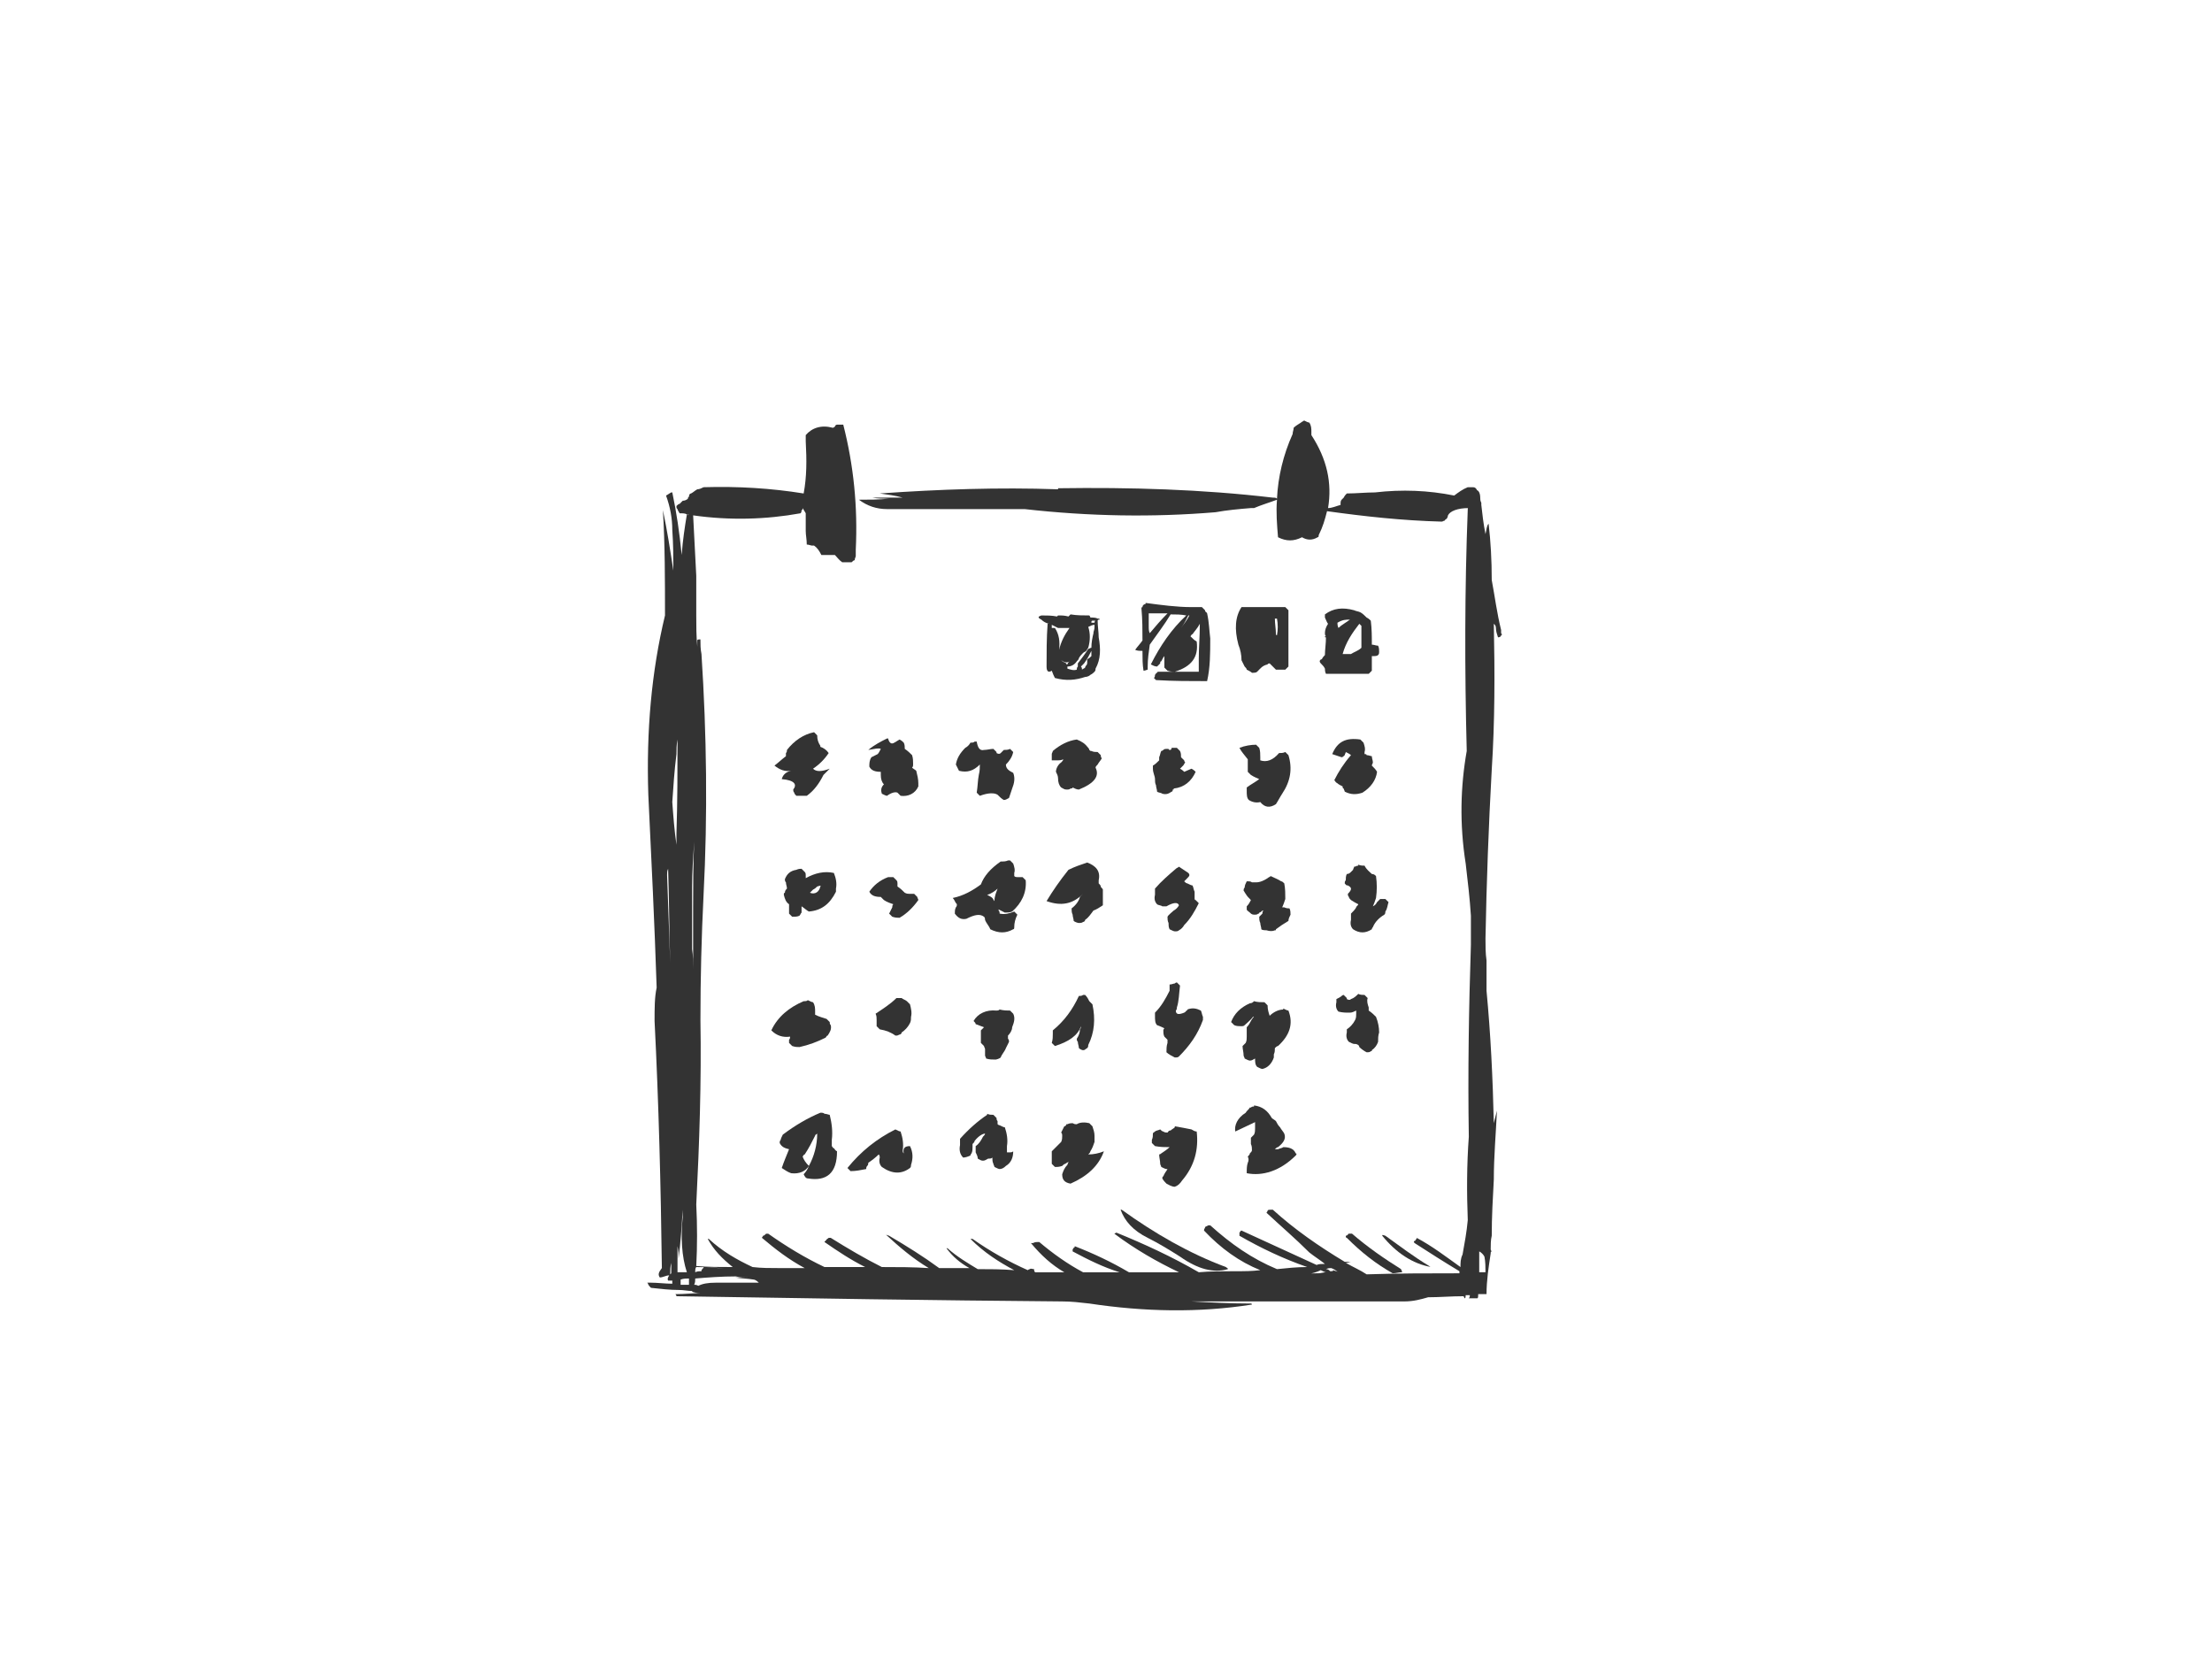 <?xml version="1.0" encoding="utf-8"?>
<!-- Generator: Adobe Illustrator 17.0.0, SVG Export Plug-In . SVG Version: 6.00 Build 0)  -->
<!DOCTYPE svg PUBLIC "-//W3C//DTD SVG 1.1//EN" "http://www.w3.org/Graphics/SVG/1.1/DTD/svg11.dtd">
<svg version="1.1" id="Layer_1" xmlns="http://www.w3.org/2000/svg" xmlns:xlink="http://www.w3.org/1999/xlink" x="0px" y="0px"
	 width="800px" height="600px" viewBox="0 0 800 600" enable-background="new 0 0 800 600" xml:space="preserve">
<g>
	<g>
		<path fill="#333333" d="M302.716,153.585L302.716,153.585c-0.376,0-0.753,0.376-0.753,0.753c-0.377,0-0.377,0.377-0.755,0.377
			c-4.148-1.13-7.541,0-9.804,2.64c0,0.753,0,1.885,0,2.261c0.377,6.788,0.377,12.821-0.753,18.853
			c-11.689-1.885-23.755-2.638-36.197-2.261c-0.755,0.376-1.508,0.753-2.263,0.753c-0.753,0.377-1.508,1.132-2.263,1.508
			c-0.376,0-0.753,0.377-0.753,1.132c-0.377,0.377-0.377,0.377-0.377,0.753c-0.377,0.377-1.13,0.755-1.885,0.755
			c-0.377,0.377-0.755,0.755-1.13,1.13c-0.377,0-0.755,0.377-1.132,0.755c0,0.755,0,0.755,0.377,1.13
			c0,0.377,0.377,0.755,0.755,1.51c1.13,0,1.885,0,2.638,0.376c-0.753,4.525-1.508,9.426-1.885,14.706
			c-0.753-7.918-1.885-15.459-3.393-22.623h-0.377c-0.753,0.376-1.13,0.753-1.885,1.13c1.508,4.148,2.263,8.296,2.263,12.442
			c0.377,5.28,0.377,9.804,0.377,14.706c-1.132-7.541-2.263-14.706-3.771-21.87c0.753,12.444,0.753,25.263,0.753,38.082
			c-4.901,20.36-6.786,41.853-6.031,64.853c1.13,23.376,2.261,46.754,3.016,69.754c-0.755,3.393-0.755,7.541-0.755,12.064
			c1.51,29.787,2.263,59.575,2.64,89.362c-1.13,1.508-1.508,2.263-0.755,3.393c1.132,0,2.263-0.755,3.395-0.755
			c-0.377,0.755-0.755,1.132-0.377,1.885c0.377,0,0.753,0,1.508,0c0,0.377,0,0.755,0,1.132c-2.64,0-5.278-0.377-7.918-0.377
			c0,0,0,0-0.377,0c0,0-0.376,0-0.753,0l0,0c0.377,0.377,0.377,0.755,0.377,0.755c0.376,0.376,0.753,1.13,1.13,1.13
			c3.393,0.377,6.786,0.755,9.804,0.755c1.885,0,3.393,0.376,4.901,0.376c0,0.377,0.377,0.377,0.377,0.377
			c1.13,0.377,1.885,0.377,3.016,0.377c-3.016,0-6.031,0.377-9.426,0.377c0.377,0.377,0.377,0.753,0.377,0.753
			c46.754,0.755,93.132,1.51,139.509,1.885c3.393,0,6.411,0.377,9.804,0.755c19.983,3.016,39.59,3.393,58.82,0.377
			c0,0,0-0.377-0.377-0.377c-7.164,0-14.705-0.377-21.493-0.755c25.641,0,51.279,0,76.92,0c3.393,0,6.031-0.753,8.671-1.508
			c4.148,0,8.296-0.377,12.819-0.377l0.377,0.755c0.377,0,0.377-0.755,0.377-1.13c0.753,0,1.13,0,1.508,0
			c0,0.376,0,0.753-0.377,1.13c0.755,0,2.263,0,3.018,0c0.376,0,0.376-0.755,0.376-1.13c0,0,0,0,0-0.377c0.755,0,1.132,0,1.885,0
			c0.377,0,0.755,0,1.132,0c0-4.903,0.753-9.804,1.508-14.705c0-0.377,0-0.755,0.377-0.755c-0.377-0.377-0.377-0.755-0.377-0.755
			c0-1.508,0-3.393,0.377-4.901c0-6.786,0.377-13.574,0.753-20.36c0-8.296,0.755-16.59,1.132-24.886
			c-0.377,1.508-0.755,3.016-1.132,4.525c-0.376-16.214-1.13-32.049-2.638-47.886c0,0,0,0,0-0.377v-0.377v-4.901
			c0-1.885,0-3.393,0-5.278c-0.377-2.64-0.377-5.278-0.377-7.918c0.377-20.36,1.13-40.721,2.263-61.083
			c1.13-17.343,1.13-35.065,0.753-52.787c0.377,0.377,0.377,0.377,0.377,0.377c0.377,0.377,0.377,1.132,0.377,1.132
			c0,1.13,0.377,2.261,0.755,3.393c0.753,0,1.13-0.377,1.13-0.755c0.377,0,0.377-0.377,0-0.753c0,0,0-0.755,0-1.132
			c-1.508-6.033-2.263-12.064-3.393-18.098c0-7.164-0.377-13.952-1.132-20.36c-0.753,0.753-0.753,2.261-1.13,3.77
			c-0.755-3.77-1.13-7.165-1.508-10.559c0-0.377,0-0.377,0-0.377v-0.376c-0.377-0.755-0.377-1.132-0.377-1.885
			c0,0.376,0,0.376,0,0.376c0-0.376,0-1.508-0.377-2.261c0,0-0.377-0.755-0.753-0.755c-0.377-0.755-0.755-1.13-1.51-1.13h-0.753
			c-0.377,0-0.755,0-1.132,0c-1.885,0.753-3.393,1.885-4.901,3.016c-9.426-1.885-18.853-2.263-28.656-1.13l0,0
			c-3.393,0-6.786,0.376-10.179,0.376c-0.377,0.377-0.755,0.755-1.132,1.51c0,0-0.377,0.376-0.753,0.753
			c-0.377,0.377-0.377,1.132-0.377,1.132v0.753c-1.508,0.377-3.017,1.132-4.525,1.132c1.508-9.051-0.377-17.722-6.033-26.394
			c0,0,0-0.755,0-1.132c0-1.13,0-2.263-0.753-3.393c-0.377,0-1.132-0.377-1.885-0.755c-0.377,0.377-0.755,0.377-1.132,0.755
			c-1.13,0.755-1.885,1.13-2.638,1.885c0,0.755-0.377,1.508-0.377,2.263c-3.393,7.541-5.278,15.459-5.656,23.376
			c-0.377-0.376-0.755-0.376-1.508-0.376c-25.641-3.018-51.657-3.771-77.673-3.395v0.377c-21.493-0.753-42.983,0-64.476,1.508
			c2.64,0.377,5.656,0.755,8.296,1.51c-3.393,0-7.164,0-10.934,0c1.885,0.376,3.77,0.376,6.031,0.376
			c-3.771,0.377-7.164,0.377-10.934,0.377c3.018,2.263,6.411,3.393,10.181,3.393c16.59,0,33.18,0,49.77,0
			c23.378,2.64,46.378,3.018,69.001,1.132c4.148-0.755,8.294-1.132,12.819-1.508c0.377,0,0.755,0,1.13,0l0,0
			c2.64-1.132,5.28-1.885,8.296-3.018c-0.377,4.525,0,9.049,0.377,13.574c3.016,1.508,5.656,1.508,8.671,0
			c1.885,1.13,3.771,1.13,5.656,0c0.377,0,0.377-0.377,0.377-0.755c1.508-3.016,2.263-5.656,3.016-8.671
			c13.574,1.885,27.148,3.393,41.476,3.771c0.377,0,0.755-0.377,1.132-0.377c0-0.377,0.377-0.377,0.753-0.753
			c0,0,0.377-0.755,0.377-1.132c0.755-1.508,3.393-2.638,7.541-2.638c-0.377,0-0.377,0-0.377,0.376
			c-1.13,29.034-1.13,58.067-0.376,87.477c-2.263,12.819-2.64,26.394-0.377,40.721c0.753,6.411,1.508,12.821,1.885,18.853
			c0,3.771,0,7.165,0,10.559c-0.755,23-1.132,46.376-0.755,69.377c-0.753,10.181-0.753,20.36-0.377,30.164
			c-0.376,4.148-1.13,8.296-1.885,12.442c-0.753,1.51-0.753,3.018-0.753,4.525c-5.278-3.77-10.181-7.541-15.837-10.557v0.376
			c-0.377,0-0.377,0.755-0.753,0.755c-0.377,0-0.377,0.377,0,0.755c5.278,3.393,10.557,6.786,16.212,10.179c0,0.377,0,0.377,0,0.755
			c-11.312,0-22.246,0-33.557,0.377c-2.263-1.51-4.903-2.64-7.541-4.148c0.753,0,1.508-0.377,1.885-0.377c-0.755,0-1.885,0-2.263,0
			c-9.426-5.656-18.098-11.689-26.016-18.853c0,0-0.377,0-0.755,0c-0.377,0-1.13,0-1.13,0.377c0,0.377-0.377,0.377-0.377,0.753
			c5.278,4.903,10.557,9.426,15.459,14.329c1.885,1.508,3.771,2.638,5.656,4.148c-1.132,0-2.263,0-3.017,0.376
			c-9.049-4.146-18.098-8.294-27.147-12.442l0,0c-0.377,0-0.377,0.377-0.755,0.755c0,0,0,0.376,0,1.13
			c7.918,4.525,15.837,8.296,24.508,11.311c-3.771,0-7.164,0.377-10.934,0.755c-9.049-3.771-16.59-9.051-24.131-15.837
			c0,0-0.377,0-0.755,0c-0.377,0.377-1.13,0.377-1.13,0.755c0,0.376-0.377,0.376-0.377,1.13c6.033,6.411,12.819,11.312,20.36,14.327
			c-3.016,0.377-5.656,0.377-8.671,0.377c-4.525,0-9.426,0-13.574,0.377c-9.804-5.656-19.607-10.181-29.787-14.327
			c-0.755,0.376-0.755,0.376-0.755,0.376c7.541,5.656,15.459,10.181,23.378,13.952c-6.033,0-12.066,0-18.099,0
			c-6.409-3.77-12.819-6.786-19.606-9.426v0.377c-0.377,0-0.377,0.377-0.755,0.753v0.755c5.656,3.016,10.934,5.656,16.967,7.541
			c-4.523,0-9.049,0-13.197,0c-5.656-3.016-10.934-6.786-15.835-10.934c-0.377,0-0.377,0-0.755,0c-0.377,0-0.755,0-1.508,0.377
			c0,0-0.377,0-0.755,0c3.771,4.523,7.541,7.917,12.066,10.557c-3.393,0-7.164,0-10.559,0c-0.376-0.377-0.376-0.755-0.376-1.13
			c-0.755,0-1.132-0.377-1.51,0c0,0-0.376,0-0.753,0.376c-6.788-3.016-13.574-6.786-19.985-11.311h-0.753
			c4.901,4.903,10.179,8.296,15.835,11.311c-4.524-0.376-9.049-0.376-13.197-0.376c-3.771-2.263-7.541-4.525-10.934-7.541h-0.377
			c2.263,3.016,4.903,5.278,8.296,7.164c-3.771,0-7.164,0-10.934,0c-5.656-4.148-11.689-7.918-18.1-11.689l-1.13-0.377
			c4.901,4.525,9.804,8.673,15.459,12.066c-5.656-0.377-11.312-0.377-16.967-0.377c-6.033-3.016-12.444-6.786-18.475-10.557
			c-0.377,0-0.377,0-0.755,0c-0.377,0.376-0.755,0.376-1.13,1.13c0,0-0.377,0-0.377,0.377c4.901,3.393,9.426,6.409,14.705,9.049
			c-5.278,0-9.804,0-14.705,0c-7.164-3.393-13.952-7.541-20.36-12.066c0,0-0.377,0-0.755,0c-0.377,0.377-0.755,0.755-1.13,0.755
			c0,0.377-0.377,0.377-0.377,0.755c4.901,4.146,9.804,7.917,15.459,10.934c-3.018,0-6.033,0-9.051,0c-3.393,0-6.786,0-9.802-0.377
			c-5.656-2.64-10.936-5.656-15.837-10.181h-0.377c2.263,4.148,5.278,7.165,9.049,10.181c-4.524,0-9.049,0-13.197-0.377
			c0.377-7.164,0.377-14.705,0-22.246c1.132-22.246,1.885-44.491,1.51-66.739c0-15.082,0.376-30.164,1.13-45.246
			c1.508-29.032,1.13-58.065-0.755-87.097c-0.376-1.885-0.376-3.395-0.376-5.28c-0.755,0-1.132,0-1.132,0.377
			c0,0.755,0,1.508,0,2.263c-0.377-3.771-0.377-7.541-0.377-11.312c0-2.263,0-4.525,0-6.786c0-2.64,0-4.903,0-7.541l0,0
			c-0.376-7.165-0.753-14.706-1.13-21.87c13.197,1.885,26.394,1.508,38.835-0.753c0.377-0.377,0.377-0.755,0.377-1.132
			c0.377,0,0.377-0.377,0.377-0.753c0.377,0.753,0.755,1.13,1.13,1.885c0,0.376,0,1.13,0,1.885c0,0.376,0,0.376,0,0.376
			c0,0.755,0,1.51,0,2.263c0,0.377,0,0.377,0,0.377c0,0.755,0,0.755,0,1.508c0,1.508,0.377,3.018,0.377,4.903
			c0.755,0,1.508,0.376,1.885,0.376c0.377,0,0.755,0,0.755,0c1.13,0.755,1.885,1.885,2.638,3.395c1.51,0,3.017,0,4.148,0
			c0.377,0,0.755,0,0.755,0c0.753,0.753,1.508,1.885,2.638,2.638c1.132,0,2.263,0,3.395,0c0.376-0.377,0.753-0.753,1.13-0.753
			c0-0.755,0.377-1.132,0.377-1.51c0-0.376,0-1.508,0-2.261c0.753-15.459-0.755-30.541-4.525-45.246
			C304.226,153.585,303.471,153.585,302.716,153.585z M249.176,186.01c-0.377,0-0.377,0.377-0.377,0.755c0-0.377,0-0.755,0-0.755
			H249.176z M243.143,290.076c0.377-5.656,0.755-11.312,1.508-17.345c0-1.508,0-3.393,0.377-5.278c0,11.311,0,22.623-0.377,33.935
			c0,1.508,0,2.64,0,4.148C243.898,300.257,243.52,295.354,243.143,290.076z M242.388,348.141
			c-0.376-10.557-0.753-21.113-1.13-31.672c0-0.753,0-1.508,0.377-2.263C242.012,325.143,242.012,336.454,242.388,348.141z
			 M250.684,350.404c0-2.263,0-4.901-0.377-7.164c0-7.541,0-15.082,0-22.623c0-5.278,0.377-10.557,0.755-16.212
			c-0.377,7.917-0.377,15.835-0.377,23.753C250.684,335.699,250.684,343.24,250.684,350.404z M246.913,438.633
			c0,0.755,0,0.755,0,1.51c-0.755,7.164-0.377,14.327,1.508,19.983c-1.13,0-2.263,0-3.393,0c0-3.016,0-6.411,0-9.426
			c0.377,1.508,0.377,3.016,0.377,4.525c0.753-5.656,1.13-11.689,1.508-17.722C246.913,437.88,246.913,438.258,246.913,438.633z
			 M270.667,462.011c0.377,0,0.377,0,0.755,0c-1.885,0-3.771,0-5.656,0c2.263,0.377,4.525,0.377,6.786,0.755
			c0.377,0,1.132,0.376,1.885,1.13c-5.656,0-10.934,0-16.212,0c0.377,0,0.377,0,0.755,0c-3.018,0-4.903,0.377-6.411,1.13
			c-0.755-0.376-1.13-0.376-1.508-0.376c0.377-0.755,0.377-1.51,0.377-2.263c4.523-0.377,9.426-0.755,14.705-0.755
			C267.651,462.011,269.159,462.011,270.667,462.011z M249.176,462.389c0,0.753,0,1.508,0,2.263c-0.755,0-1.885,0-3.017,0
			c0-0.755,0-1.132,0-1.885l0,0C247.291,462.389,248.044,462.389,249.176,462.389z M254.454,458.618
			c-0.377,0-0.377,0.377-0.755,0.753c0,0,0,0,0,0.377c-0.753,0-1.508,0-2.261,0.377c0-0.755,0-1.508,0.376-1.885
			c4.525,0,9.051,0.377,13.952,0.755c-3.771-0.377-7.541-0.377-11.312-0.755V458.618z M242.388,460.881c0-1.51,0-2.64,0.377-4.148
			c0,1.508,0,2.263,0,3.771C242.765,460.504,242.765,460.504,242.388,460.881z M479.554,460.126c-0.755,0-1.885,0.377-2.64,0.377
			c-0.377,0-0.377,0-0.755,0c-1.13,0-2.261,0-3.393,0.377c1.885-0.377,3.393-0.755,4.903-1.51
			C478.422,459.749,479.177,460.126,479.554,460.126z M479.554,458.996c0.753-0.377,1.508-0.377,1.885-0.377
			c1.13,0.377,1.508,0.753,2.638,1.508c-0.377-0.377-1.13-0.377-1.885-0.755c0,0.377-0.377,0.377-1.13,0.377
			C480.685,459.371,480.307,458.996,479.554,458.996z M534.98,443.159c0-1.13,0-1.885,0-3.016c0,3.771,0,7.917,0,12.442
			c0.755,0.377,1.508,1.13,1.885,1.885c0.377,1.885,0.377,3.77,0.377,5.656c-0.755,0-1.508,0-2.263,0
			C534.98,454.47,534.98,448.815,534.98,443.159z"/>
		<path fill="#333333" d="M464.848,219.569c-5.278,0-10.557,0-15.835,0c-2.263,3.393-2.64,7.917-1.132,13.572
			c0.755,1.885,1.132,3.771,1.132,5.656c0.377,0.755,0.753,1.51,1.13,2.263c0.377,0.377,0.755,0.755,0.755,1.132
			c0.753,0.376,1.508,0.753,1.885,1.13c0.753,0,1.508,0,1.885-0.377c1.13-1.13,1.885-2.263,3.771-2.638
			c0-0.377,0.753-0.377,0.753-0.377c0.377,0.377,0.755,0.753,1.132,1.13s0.753,0.755,1.13,1.132c1.132,0,2.263,0,3.393,0
			c0.377-0.377,0.755-0.755,1.132-1.132c0-5.278,0-10.557,0-15.835c0-1.51,0-3.018,0-4.525
			C465.603,220.322,465.225,219.944,464.848,219.569z M461.077,223.715h0.755c0.377,1.885,0.377,4.148,0,6.033
			c0,0-0.377,0-0.377-0.377C461.455,227.485,461.077,225.6,461.077,223.715z"/>
		<path fill="#333333" d="M496.144,242.567c0-1.13,0-2.261,0-3.393c0-0.377,0-1.13,0-1.885h0.377c0.753,0,1.508,0,1.885-0.377
			c0.376-0.376,0.376-0.753,0.376-1.13c0-0.755,0-1.508-0.376-2.263c-0.755,0-1.51-0.377-2.263-0.377c0-3.016,0-5.656-0.377-8.671
			c-0.377-0.377-0.755-0.755-1.508-1.13c-0.755-0.755-1.508-1.51-2.263-1.885c-0.755-0.377-1.508-0.377-2.263-0.755
			c-4.148-1.13-7.541-0.755-10.557,1.508c0,0.377,0,1.132,0,1.132c0.377,0.753,0.753,1.885,1.13,2.261
			c-0.753,1.132-1.13,2.263-1.13,3.395c0,0.376,0,0.753,0.377,1.13c-0.377,0-0.377,0-0.377,0c0,0.377,0,0.377,0.377,0.377
			c0,2.263-0.377,4.523-0.377,6.409c-0.377,0.377-0.755,0.755-1.132,1.51c-0.376,0-0.753,0.376-0.753,0.753s0.377,0.755,0.753,1.132
			c0.377,0.376,0.755,0.753,1.132,1.508c0,0.377,0,1.13,0.377,1.885c0.753,0,1.13,0,1.508,0l0,0c4.901,0,9.426,0,13.95,0
			C495.389,243.322,495.767,242.945,496.144,242.567z M492.374,226.355c0,0.755,0,0.755,0,1.13c0,2.263,0,4.525,0,6.788
			c-1.132,1.13-2.64,1.508-3.771,2.263c-0.755,0-1.885,0-3.017,0c1.132-4.148,3.395-7.541,6.033-10.936
			C491.619,225.6,491.996,225.977,492.374,226.355z M484.078,227.11c-0.377-0.755-0.377-1.51-0.377-1.885
			c1.885-1.132,3.017-1.132,4.525-1.132C486.718,225.224,485.21,225.977,484.078,227.11z"/>
		<path fill="#333333" d="M430.913,219.569c-5.278,0-10.934-0.755-16.59-1.51v0.377c-0.377,0-1.13,0.377-1.13,1.132
			c0,0-0.377,0-0.377,0.376c0.377,4.148,0.377,7.918,0.377,11.689c-0.755,1.132-1.885,2.263-2.64,3.393
			c0.755,0.377,1.885,0.377,2.64,0.377c0,0.377,0,0.377,0,0.377c0,2.263,0,4.525,0.377,6.786c0.753,0,1.13-0.376,1.508-0.376
			c0-0.377,0-0.755,0-1.132c0-2.638,0.377-5.278,0.753-7.918c2.64-3.771,5.28-7.164,7.541-10.934c1.885,0,3.77,0,5.656,0.377
			c-5.278,4.901-9.426,10.934-12.819,17.722c0.755,0.376,1.508,0.753,2.263,0.753c0.377-0.377,0.755-0.753,1.13-1.13
			c0-0.377,0-0.755,0.377-0.755c0.377-0.753,0.755-1.508,1.132-1.885c0,0,0,0.377,0,0.755c0,1.13,0,2.263,0,3.393
			c0.376,0.377,0.753,0.755,1.13,1.13c1.13,0.377,1.885,0.377,2.64,0.377c6.031-1.885,8.671-5.278,7.917-10.934
			c-0.753-0.377-1.508-1.13-2.261-1.885c0.376-0.377,0.376-0.755,0.753-0.755c0.755-1.13,1.885-2.261,2.64-3.771v0.377
			c0,4.148-0.377,8.296-0.377,12.444c0,1.508,0,3.016,0,4.523c-2.64,0-5.656,0-8.671,0c-1.885,0-3.771,0-5.656,0
			c-0.377,0-0.755,0-0.755,0.377c-0.377,0-0.377,0.377-0.755,0.755c0,0.376,0,0.753-0.376,1.13c0.376,0.377,0.753,0.755,0.753,0.755
			c6.411,0.376,12.066,0.376,18.475,0.376c1.132-4.901,1.132-10.179,1.132-15.458c-0.377-3.018-0.377-5.656-1.132-9.051
			c0-0.376-0.753-0.376-0.753-1.13c-0.377-0.377-0.755-0.755-1.132-1.13C433.553,219.569,432.046,219.569,430.913,219.569z
			 M429.783,222.584h0.377c-0.755,1.508-1.885,3.016-3.017,4.525C428.275,225.6,429.028,224.092,429.783,222.584z M422.619,235.026
			c-0.377,0.377-0.377,0.755-0.377,0.755c-0.377,0.377-0.755,0.755-0.755,1.13C421.864,236.536,422.242,235.781,422.619,235.026z
			 M415.456,226.355c0-1.13,0-3.016,0-4.525c2.261,0,4.523,0,6.786,0c-2.263,2.263-4.525,4.903-6.411,7.165
			C415.456,228.24,415.456,227.485,415.456,226.355z"/>
		<path fill="#333333" d="M397.734,224.092c0-0.377-0.377-0.377-0.755-0.377c-0.753-0.376-1.508-0.376-2.638-0.376
			c0,0,0-0.377-0.377-0.755c-2.263,0-4.525,0-6.786-0.377c-0.377,0.377-0.377,0.377-0.755,0.755
			c-1.508-0.377-2.263-0.377-3.77-0.377c0,0,0,0-0.377,0.377c-1.885-0.377-3.771-0.377-5.656-0.377c-1.13,0.377-1.508,0.755,0,1.508
			c0.755,0.755,1.508,1.132,2.64,1.508c-0.377,0-0.377,0-0.377,0c-0.377,5.28-0.377,10.559-0.377,15.459
			c0,1.885,0.755,2.263,1.885,1.508c0.377,1.132,0.755,1.885,1.132,2.64c4.146,1.13,7.541,0.755,10.934-0.377
			c0,0,1.13,0,1.885-0.753c0.753-0.377,1.13-0.755,1.508-1.132c0.377-0.377,0.377-0.753,0.377-1.13
			c1.885-3.393,1.885-7.164,1.13-11.312c0-1.885-0.377-4.148-0.377-6.033C396.979,224.092,397.356,224.092,397.734,224.092z
			 M396.226,224.469c-0.377,0-0.377,0.755-0.377,0.755h-0.377c-0.377,0-0.377,0-0.753,0c0-0.377,0-0.755,0.376-0.755
			C395.471,224.469,395.848,224.469,396.226,224.469z M395.848,225.977c0,1.132,0,1.508-0.377,2.64c0,0,0,0,0,0.377
			c-0.377,1.508-0.753,3.393-0.753,5.278c-0.377,0-0.755,0.377-1.132,0.377c-1.13,1.885-2.638,3.771-3.771,5.278
			c0,0.377,0,0.753,0,1.13c-0.377,0.377-0.377,0.755-0.377,1.132c-1.13,0.376-2.261,0-3.393-0.377c0,0,0-0.377,0-0.755
			c1.508,0,2.64-0.753,3.393-1.885c0.377-0.377,0.755-0.753,0.755-1.13c0.377-0.755,1.13-1.508,1.508-1.885
			c0.377-0.377,0.755-0.377,1.132-0.755c0.376-0.377,0.376-0.753,0.753-1.13c0.755-2.64,0.755-5.278,0-7.541
			C394.341,226.355,395.094,225.977,395.848,225.977z M384.159,227.11c0.755,0,1.885,0,2.64,0c-1.885,2.638-3.017,4.901-3.771,7.917
			c0.377-3.016,0-5.656-1.508-7.917c-0.377,0-0.755,0-1.132,0c0-0.377,0-0.755,0-1.132c0.755,0.377,1.508,0.755,2.263,1.132
			C383.029,227.11,383.782,227.11,384.159,227.11z M383.782,238.797c0.755,0.377,1.132,0.755,1.885,0.755
			c0.377,0,0.755,0,1.132-0.377c-0.377,0.377-0.755,0.755-0.755,1.132c-0.377,0-0.377,0-0.377-0.377
			C384.914,239.551,384.159,239.174,383.782,238.797z M394.718,235.404c0,0.755,0,1.508,0,1.885
			c-0.377,0.377-0.755,0.755-1.51,1.132c0,0.376,0,0.753,0,1.13s0,0.755-0.376,1.13c-0.377,0.377-0.377,0.755-0.377,0.755
			c-0.377,0.377-0.755,0.377-1.132,0.755c0-0.377,0-0.755-0.376-1.132c0.376-0.377,0.753-0.753,1.13-1.13
			C393.208,238.421,393.963,236.911,394.718,235.404z"/>
		<path fill="#333333" d="M425.635,270.47c0,0-0.377,0-0.753,0c-0.377,0-0.755,0-1.132,0c0,0.376-0.377,0.753-0.377,0.753
			c-0.376,0-0.753,0-0.753-0.377c0,0-0.377,0-0.755,0c-0.377,0-0.753,0-1.13,0.377c0,0-0.377,0.377-0.755,0.377
			c-0.377,0.755-0.377,1.508-0.753,2.263c0,0.377,0,0.753,0,1.13c-0.755,0.755-1.51,1.508-2.263,1.885c0,0.377,0,0.755,0,1.132
			c0,1.508,0.753,2.638,0.753,3.771c0,0.753,0,1.508,0.377,2.261c0,0.755,0.377,1.51,0.377,2.263
			c0.377,0.377,1.508,0.377,1.885,0.755c1.508,0.377,2.263,0,3.393-0.755c0.377,0,0.377-0.377,0.377-0.753
			c0.377,0,0.377,0,0.377-0.377c3.771-0.377,6.409-2.64,7.918-6.033c-0.377-0.377-0.755-0.755-1.51-1.13
			c-0.753,0.376-1.885,0.753-2.638,1.13c-0.377-0.377-0.755-0.755-1.508-1.13c0.376-0.377,0.753-0.755,1.13-1.132
			c0.377-0.377,0.377-0.753,0.755-1.13c-0.377-0.377-0.377-0.755-0.377-0.755c-0.377-0.377-0.755-0.753-1.132-1.13
			c0-0.755,0-1.508-0.376-2.263C426.39,271.223,426.012,270.846,425.635,270.47z"/>
		<path fill="#333333" d="M393.963,271.223c0-0.377-0.377-0.753-0.377-0.753c-1.13-1.51-2.263-2.263-4.148-3.018
			c-3.016,0.377-6.031,1.885-8.671,4.148c0,0.377-0.377,0.755-0.377,1.13c0,0.755,0,1.51,0,2.263c0.755,0,0.755,0,1.508,0
			c1.132,0,1.885,0,2.64-0.377c0,0.377-0.377,0.755-0.755,1.132c-1.13,0.753-1.885,2.263-1.885,3.393
			c0.377,0.755,0.755,1.508,0.755,2.263c0,1.508,0.377,2.638,1.13,3.393c0.755,0.377,1.132,0.755,1.885,0.755
			c0.755,0,1.132,0,1.51-0.377c0.376,0,0.753,0,0.753-0.377c0.755,0.377,1.508,0.755,2.263,0.755
			c5.656-2.263,7.541-4.903,6.033-7.918c0-0.377,0.377-0.755,0.753-1.132c0.377-0.753,1.132-1.508,1.51-2.261
			c-0.377-0.377-0.377-0.755-0.377-1.132c-0.377-0.377-0.755-0.753-1.132-1.13c-0.753,0-1.508,0-2.261-0.377
			C394.341,271.601,394.341,271.601,393.963,271.223z"/>
		<path fill="#333333" d="M363.799,276.502c1.13-1.13,2.263-2.638,2.64-4.523c-0.377-0.377-0.755-0.755-1.132-1.132
			c-0.753,0.377-1.508,0.377-2.263,0.377c-0.376,0.377-0.753,0.755-1.13,1.132c-0.377,0.376-0.755,0.376-1.508,0v-0.377
			c-0.377-0.377-0.755-0.755-1.132-1.132c-1.13,0-2.261,0.377-3.393,0.377c-1.508,0.377-2.263-0.753-2.638-3.016
			c-0.377,0-0.377,0-0.755,0c-0.377,0.377-0.755,0.377-1.508,0.377c-0.377,0.753-1.132,1.508-1.885,1.885
			c-1.885,1.885-3.017,3.771-3.393,6.031c0.376,0.755,0.753,1.51,1.13,2.263c3.016,0.755,5.278,0,7.541-2.263
			c0,1.132,0,2.263-0.377,3.771c-0.377,1.885-0.377,4.148-0.753,6.411c0.376,0.377,0.753,0.755,1.13,1.13
			c3.016-1.13,5.278-1.13,6.411-0.376c0.753,0.753,1.508,1.508,2.261,1.885c0.755,0,1.132-0.377,1.885-0.755
			c0.377-1.13,0.755-2.263,1.132-3.393c0.753-1.885,1.13-3.771,0.377-5.656C364.93,278.764,363.799,278.011,363.799,276.502z"/>
		<path fill="#333333" d="M365.307,311.191c0,0-0.377,0-0.753,0c-0.755,0.377-1.51,0.377-2.64,0.377
			c-3.771,2.638-6.033,5.278-7.164,8.294c-3.017,2.263-6.411,4.148-10.181,4.903c0.755,0.753,0.755,1.508,1.508,2.263
			c0,0.376,0,0.753-0.376,1.13c-0.377,0.755-0.377,1.508-0.377,2.263c1.13,1.508,2.263,2.263,4.148,1.885
			c3.016-1.508,4.901-1.885,6.409-0.755c0.377,0.377,0.377,0.755,0.377,1.132c0.377,1.13,1.508,2.261,1.885,3.393
			c3.016,1.508,5.656,1.508,8.296,0c0.376,0,0.376-0.377,0.376-0.755c0-1.508,0.377-3.016,1.132-4.523
			c-0.377-0.377-0.755-0.755-1.132-1.132c-1.885,0.755-3.393,1.132-5.278,0.755c0-0.377,0-0.755-0.377-1.132c0,0,0,0,0-0.376
			c0.755,0.376,1.51,0.753,2.263,1.13c0.755,0,1.885,0,2.64-0.377c3.393-3.016,5.278-6.786,4.901-11.312
			c-0.377-0.377-0.753-0.753-1.13-1.13c-0.377,0-1.132,0-1.885,0c-0.377,0-0.755,0-1.132-0.377c0-0.377,0-0.755,0-1.13
			c0.377-1.132,0-2.263-0.376-3.395C366.062,311.946,365.684,311.569,365.307,311.191z M362.291,317.224c0,0.377,0,0.377,0,0.377
			l0,0C362.291,317.224,362.291,317.224,362.291,317.224z M358.898,324.765c-0.377-0.377-1.132-0.755-1.885-1.132
			c1.508-0.376,3.016-1.508,3.771-2.261c-0.377,1.13-1.132,2.638-1.132,4.523C359.274,325.518,359.274,325.143,358.898,324.765z"/>
		<path fill="#333333" d="M397.356,319.487c0-0.377,0-0.755,0-1.132c0.755-3.393-1.13-5.278-4.148-6.409
			c-2.261,0.753-4.524,1.508-6.786,2.638c-3.016,3.771-5.656,7.541-7.918,11.312c5.278,1.885,9.426,1.132,13.197-2.638
			c-0.377,0.376-0.753,0.753-1.13,1.13c-0.377,1.508-1.508,3.016-3.017,4.148c0,0.753,0,1.508,0.377,2.263
			c0,0.753,0.377,1.508,0.377,2.261c0.377,0.377,1.508,0.755,1.885,0.755c0.377,0,1.13,0,1.508-0.377
			c0.377,0,0.755-0.377,0.755-0.753c1.13-0.755,1.885-1.885,3.016-3.395c1.132-0.376,2.263-1.13,3.393-1.885
			c0-0.753,0-1.508,0-2.261c0-1.132,0-2.263,0-3.395c0-0.376-0.753-0.753-0.753-1.13
			C398.111,320.24,397.734,319.863,397.356,319.487z"/>
		<path fill="#333333" d="M392.455,359.83c0,0-0.377,0-0.755,0c-0.377,0.377-1.13,0.377-1.508,0.377
			c-2.263,4.901-5.278,9.049-9.426,12.442c0,0.377,0,0.755,0,1.132c0,1.13,0,2.263-0.377,3.393c0.377,0.377,0.755,0.755,1.132,1.13
			c4.901-1.508,8.294-3.77,9.426-7.164c0,0.377,0,0.755-0.377,1.132c0,1.13-0.377,2.261-1.132,3.393c0,0.377,0,0.753,0.377,1.13
			c0,0.755,0.377,1.508,0.377,2.263c0.377,0.377,1.13,0.755,1.508,0.755c0.755,0,0.755-0.377,1.508-0.755
			c0.377-0.377,0.377-0.755,0.377-1.13c2.263-4.525,2.64-9.426,1.508-14.706c-0.376-0.376-0.753-0.753-1.13-1.13
			C393.586,361.338,393.208,360.585,392.455,359.83z"/>
		<path fill="#333333" d="M432.046,324.765c0-0.755,0-1.508,0-2.263c-0.377-0.755-0.377-1.508-0.755-2.263
			c-0.377,0-1.13-0.377-1.885-0.753c-0.377,0-0.753-0.377-1.13-0.755c0.377-0.377,0.753-0.755,1.13-1.13
			c0.377-0.377,0.755-0.755,0.755-1.132c0-0.377-0.377-0.753-0.377-0.753c-1.13-0.755-2.263-1.51-3.393-2.263
			c-0.377,0.377-0.755,0.377-1.132,0.753c-2.638,2.263-5.278,4.525-7.541,7.165c0,0.753,0,1.508,0,2.261
			c-0.376,1.51,0,2.64,0.755,3.395c0.377,0.376,1.508,0.376,1.885,0.753c0.377,0,1.13,0,1.508,0c2.64-1.508,4.148-1.508,4.525-0.377
			c-0.377,0.755-1.132,1.51-1.885,1.885c-0.755,0.755-1.885,1.51-2.263,2.263c0,0.755,0,1.508,0.377,2.263
			c0,0.755,0,1.508,0.377,2.263c0.753,0.377,1.508,0.753,1.885,0.753c0.753,0,1.13,0,1.508-0.376
			c0.753-0.377,1.508-1.132,1.885-1.885c2.263-2.263,3.771-4.903,5.278-7.918c-0.377-0.377-0.755-0.755-1.13-1.132
			C432.046,325.518,432.046,325.143,432.046,324.765z"/>
		<path fill="#333333" d="M425.635,355.307c0,0-0.377,0-0.753,0.376c-0.377,0-1.132,0.377-1.885,0.377c0,0.377,0,0.755,0,1.132
			c0,0.376,0,0.753,0,1.13c-1.51,3.016-3.018,5.656-5.28,7.918c0,0.377,0,0.753,0,1.13c0,1.508,0,2.64,0.755,3.393
			c1.13,0.377,1.885,0.755,2.64,1.132c-0.377,0.377-0.377,0.753-0.377,0.753c0,0.755,0,1.51,0.377,2.263
			c0.376,0.377,0.753,0.755,1.13,1.132c0,0.376,0,0.753,0,1.13c-0.377,1.13-0.377,2.263-0.377,3.393
			c0.755,0.755,2.263,1.508,3.018,1.885c0.753,0,1.13,0,1.508-0.377c3.771-3.771,6.786-7.917,8.671-13.197c0-0.376,0-0.753,0-1.13
			c-0.377-0.755-0.377-1.508-0.753-2.263c-1.51-0.753-3.018-1.13-4.903-0.377c0,0.377,0,0.377-0.377,0.377
			c0,0.377-0.753,0.755-0.753,0.755c-1.885,0.753-3.017,0.753-3.017-0.755c0.377-0.377,0.377-0.753,0.377-1.13
			c0.755-2.263,0.755-4.903,1.132-7.918C426.39,356.06,426.012,355.682,425.635,355.307z"/>
		<path fill="#333333" d="M498.029,279.142c-0.377-0.755-1.132-1.508-1.885-2.263c0-0.377,0.377-0.753,0.377-1.13
			c0-0.755-0.377-1.508-0.377-2.263c-0.377,0-1.132-0.377-1.885-0.377c0-0.377-0.377-0.377-0.755-0.377c0,0,0-0.376,0-0.753
			c0.377-1.132,0-2.263-0.377-3.393c-0.376-0.377-0.753-0.755-1.13-1.132c-5.278-0.753-8.296,0.755-10.181,5.278
			c1.132,0.377,2.263,0.755,3.395,1.132c0.376,0,0.753-0.377,1.13-0.755c0-0.377,0.377-0.753,0.377-1.13
			c0.753,0.377,1.508,0.753,1.885,1.13c-2.64,3.018-4.525,6.033-6.033,9.049c0.377,0.377,0.377,0.755,1.13,1.132
			c0.377,0.377,1.132,0.753,1.885,1.13c0,0.377,0,0.755,0.377,0.755c0,0.377,0.377,0.753,0.377,1.13
			c2.263,1.132,4.148,1.132,6.411,0.377C495.767,284.798,497.652,282.157,498.029,279.142z"/>
		<path fill="#333333" d="M491.241,312.699v0.377c-0.753,0-0.753,0.377-1.508,0.377c0,0.377-0.377,0.753-0.377,1.13
			c-0.376,0.377-0.753,0.755-0.753,0.755c-0.377,0.377-0.755,0.753-1.508,0.753c-0.377,0.755-0.377,1.51-0.377,2.263
			c-0.377,0.377-0.377,0.755-0.377,1.132c0.377,0.376,0.377,0.753,1.13,0.753c1.51,0.755,1.51,1.508,0,3.018
			c0,0.376,0,0.753,0.377,1.13c0,0.377,0.377,0.755,0.755,1.13c1.13,0.755,1.885,1.132,2.638,1.51c0,0.376-0.753,0.753-0.753,1.13
			c-0.377,0.755-1.132,1.508-1.885,2.263c0,0.753,0,1.508,0,2.263c-0.377,1.508,0,2.638,0.753,3.393
			c2.263,1.508,4.525,1.508,6.788,0c0,0,0-0.377,0.377-0.755c0.753-1.885,2.261-3.393,4.146-4.523
			c0.377-0.377,0.377-0.755,0.377-1.132c0.755-1.13,0.755-2.263,1.132-3.393c-0.377-0.377-0.755-0.755-1.132-1.13
			c-0.377,0-1.13,0-1.885,0c-0.377,0.376-0.753,0.753-1.13,1.13c-0.377,0.755-0.755,1.13-1.508,1.508
			c0.376-0.753,0.753-1.885,1.13-3.016c0.377-2.64,0.377-5.278,0-7.918c-0.377-0.377-0.755-0.755-1.508-0.755
			c-0.755-0.753-1.885-1.508-2.64-3.016C492.751,313.076,491.996,313.076,491.241,312.699z"/>
		<path fill="#333333" d="M463.717,287.06c3.016-4.525,3.771-9.049,2.263-13.952c-0.377-0.377-0.755-0.753-1.132-1.13
			c-0.753,0.377-1.508,0.377-2.261,0.377c-2.263,2.638-4.525,3.393-6.788,2.638c0-0.377,0-0.753,0-1.13c0-1.132,0-2.263-0.377-3.393
			c-0.376-0.377-0.753-0.755-1.13-1.132c-1.885,0-4.148,0.377-6.033,1.132c0.755,1.508,1.885,2.638,3.018,4.146
			c0,0.377,0,0.755,0,1.132c0,1.13,0,2.263,0,3.393c0.376,0.377,0.753,0.755,1.13,1.13c1.13,0.755,2.263,1.132,3.016,1.51
			c-1.508,1.13-3.016,1.885-4.524,3.016c0,0.377,0,0.755,0,1.13c0,1.51,0,2.64,0.753,3.395c1.132,0.753,2.64,1.13,4.148,0.753
			c1.508,1.885,3.393,2.263,5.656,0.755C462.21,289.698,462.963,288.191,463.717,287.06z"/>
		<path fill="#333333" d="M459.57,316.847c-0.377,0.377-0.753,0.377-1.13,0.755c-1.132,0.753-2.64,1.508-4.148,1.508
			c-0.377,0-0.755,0-1.508,0c-0.377-0.377-1.132-0.377-1.885-0.377c-0.377,0.755-0.755,1.508-0.755,2.263
			c-0.377,0.377-0.377,0.753-0.377,1.13c0.377,0.377,0.377,0.755,0.755,1.132c0.377,0.753,1.13,1.508,1.885,2.261
			c-0.377,0.755-0.755,1.51-1.508,2.263c0,0.377,0,0.755,0,1.132c0,0.376,0.753,0.753,1.13,1.13
			c0.377,0.377,0.755,0.755,1.508,0.755c0.755,0,1.132,0,1.51-0.377c0.376,0,0.376,0,0.376-0.377c0.377,0,0.755-0.377,0.755-0.377
			c0.377-0.377,0.377-0.377,0.755-0.377c-0.377,0.377-0.377,0.755-0.377,1.132c-0.377,0.377-0.755,0.753-1.132,1.13
			c0,0.755,0,1.508,0.377,2.263c0,0.755,0.377,1.508,0.377,2.263c0.377,0.377,1.508,0.377,1.885,0.377
			c1.13,0.376,2.263,0.376,3.016,0c0.377,0,0.377,0,0.377-0.377c1.508-1.132,2.64-1.885,4.525-3.018
			c0-0.753,0.377-1.508,0.753-2.261c0-0.755,0-1.51-0.376-2.263c-0.377,0-1.132,0-1.885-0.377c-0.377,0-0.377,0-0.755,0
			c0.377-0.755,0.755-1.885,1.13-3.016c0-1.885,0-3.771-0.376-5.656c-0.377-0.377-0.755-0.755-1.132-0.755
			C462.21,317.977,461.077,317.602,459.57,316.847z"/>
		<path fill="#333333" d="M485.963,359.83c0,0-0.377,0-0.753,0.377c-0.377,0.377-1.132,0.755-1.885,1.13c0,0.377,0,0.755,0,1.132
			c-0.377,1.508,0,2.638,0.753,3.393c1.508,0.377,2.64,0.377,4.148,0.377c0.755,0,1.508-0.377,2.263-0.755c0,0.377,0,0.755,0,1.132
			c0,0.753,0,1.508-0.377,2.261c-0.755,1.51-1.885,2.64-3.016,3.395c0,0.376,0,0.753,0,1.13c-0.377,1.508,0,2.64,0.753,3.393
			c0.755,0.377,1.508,0.755,1.885,0.755c0.755,0,0.755,0,1.508,0.377c0,0,0.377,0.376,0.377,0.753
			c0.755,0.755,1.885,1.508,2.64,1.885c0.753,0,1.13,0,1.508-0.377c0.377,0,0.377,0,0.377-0.376c1.13-0.755,1.885-1.885,2.263-3.018
			c0-1.13,0-2.263,0.376-3.393c0-1.885-0.376-3.771-1.13-5.656c-0.755-0.755-1.508-1.508-2.64-2.263c0-0.377,0-0.753,0-1.13
			c-0.376-1.132-0.753-2.263-0.376-3.393c-0.377-0.377-0.755-0.755-1.132-1.132c-0.753,0-1.508,0-2.263-0.377
			c-0.753,0.755-1.508,1.51-2.638,1.885c-0.377,0.377-0.755,0.377-1.508,0v-0.376C486.718,360.585,486.341,360.208,485.963,359.83z"
			/>
		<path fill="#333333" d="M295.553,265.945c-0.377-0.377-0.753-0.755-1.13-1.13c-3.771,0.753-7.164,3.016-9.804,6.409
			c0,0.377,0,0.755-0.377,1.132c0,0.376,0,0.753,0,1.13c-1.508,1.13-2.638,2.263-4.148,3.393c1.885,1.508,3.771,2.263,6.033,1.885
			c-1.885,0.377-3.016,1.508-3.393,3.018c4.525,0.376,5.656,1.885,4.148,3.771c0,0.376,0,0.753,0.377,1.13
			c0,0.377,0.376,0.755,0.753,1.13c1.508,0,2.64,0,3.771,0c2.64-1.885,4.525-4.523,6.033-7.541c0.755-0.753,1.508-1.508,2.263-2.261
			c-3.017,1.13-4.903,1.13-6.033,0c2.263-1.51,4.148-3.395,5.656-5.656c-0.755-1.132-1.885-1.885-3.016-2.263v-0.377
			C295.93,268.585,295.553,267.453,295.553,265.945z"/>
		<path fill="#333333" d="M285.373,327.028c0,0.376,0,0.753,0,1.13c0,0.755,0,1.508,0,2.263c0.376,0.377,0.753,0.753,1.13,1.13
			c1.13,0,1.885,0,2.64-0.377c0.376-0.376,0.376-0.753,0.753-1.13c0-0.755,0-1.508,0-2.263c1.132,0.755,1.885,1.508,2.64,1.885
			c4.524-0.377,7.541-2.638,9.804-7.164c0-0.377,0-0.755,0-1.13c0.376-1.885,0-3.77-0.755-5.656c-3.393-0.755-6.786,0-10.181,1.885
			c0-0.377,0-0.755,0-1.132c0-0.377,0-0.753-0.376-1.13c-0.377-0.377-0.755-0.755-1.132-1.132c-0.377,0-1.13,0-1.885,0.377
			c-2.263,0.377-3.393,1.508-4.148,3.393c0,0.377,0,0.755,0.377,1.132c0,0.753,0.377,1.508,0.377,2.263
			c-0.377,0.376-0.755,0.753-0.755,1.508c-0.376,0-0.376,0.377-0.376,0.753C283.864,325.143,284.241,326.273,285.373,327.028z
			 M295.553,320.617c1.132-0.377,1.508-0.377,1.132,0c-0.377,1.885-1.885,3.016-3.771,2.263c0.376-0.377,0.753-0.755,1.13-1.132
			C294.8,321.372,295.175,320.995,295.553,320.617z"/>
		<path fill="#333333" d="M326.849,268.585c-0.377-0.377-0.755-0.755-1.51-1.132c-0.753,0.377-1.13,0.755-1.885,1.132
			c-1.13,0.753-1.885,0-2.261-1.51c-0.377,0-0.377,0-0.377,0c-2.263,1.132-4.525,2.263-6.788,4.148
			c2.263-0.377,3.771-0.753,4.525-0.377c-0.377,0.755-0.755,1.51-1.13,1.885c-0.755,0.377-1.51,0.755-2.263,1.132
			c-0.755,1.13-0.755,2.263-0.755,3.393c0.755,1.508,2.263,1.885,4.148,1.885c0,0.377,0,0.755,0,1.13c0,1.51,0.377,2.64,1.13,3.395
			c-1.13,1.13-1.13,2.261-0.753,3.393c0.753,0.377,1.508,0.753,1.885,0.753c1.508-1.13,3.016-1.508,3.771-1.13
			c0.377,0.377,0.753,0.755,1.13,1.13c2.64,0.377,5.278-0.753,6.411-3.393c0-0.377,0-0.753,0-1.13c0-1.508-0.377-3.018-0.755-4.525
			c-0.377-0.377-1.13-0.753-1.508-1.13c0.377-0.377,0.377-0.755,0.377-1.132c0-1.13,0-2.261-0.377-3.393
			c-0.755-0.753-1.508-1.508-2.64-2.263C327.224,270.093,327.224,269.338,326.849,268.585z"/>
		<path fill="#333333" d="M321.193,317.224c-3.018,1.13-5.28,3.016-6.788,5.278c0.755,1.508,2.263,1.885,4.148,1.885
			c0.377,0.377,0.755,0.755,1.13,1.13c1.132,0.755,2.263,1.132,3.395,1.51c-0.377,0.376-0.377,0.753-0.377,1.13
			c-0.377,0.755-0.755,1.508-1.132,2.263c0.377,0.377,0.755,0.753,1.132,1.13c1.13,0.377,1.885,0.377,2.638,0.377
			c2.64-1.508,4.903-3.771,6.788-6.411c0-0.376-0.377-0.753-0.377-1.13c-0.377-0.377-0.755-0.755-1.13-1.13
			c-0.377,0-1.132,0-1.885,0c-0.377,0-0.755,0-1.51-0.377c-0.753-0.755-1.508-1.508-2.638-2.263c0-0.377,0-0.755,0-1.13
			c0-0.377,0-0.755-0.377-1.132c-0.377-0.377-0.755-0.753-1.13-1.13c-0.377,0-0.377,0-0.755,0
			C321.946,317.224,321.569,317.224,321.193,317.224z"/>
		<path fill="#333333" d="M352.865,370.389c1.13,0.376,1.885,0.753,3.016,1.13c-0.377,0.377-0.753,0.755-1.13,1.13
			c0,1.132,0,2.263,0,3.395c0,0.376,0,0.753,0,1.13c0.377,0.377,0.753,0.755,1.13,1.13c0,0.377,0.377,0.755,0.377,1.132
			c0,0.753,0,1.508,0,2.263c0,0.376,0.377,0.753,0.377,1.13c1.13,0.377,2.263,0.377,3.393,0.377c0.377,0,1.508-0.377,1.885-0.755
			c0.377-1.13,1.508-2.263,1.885-3.393c0.377-0.755,0.755-1.508,1.13-2.263c0-0.377,0-0.753-0.376-1.13c0-0.377,0-0.755,0-1.132
			c0.753-0.753,1.508-1.885,1.508-3.016c0.753-1.885,1.13-3.393,0.377-4.901c-0.377-0.377-0.755-0.755-1.132-1.132
			c-1.13,0-2.263,0-3.771-0.377c-0.377,0.377-0.753,0.377-1.13,0.377c-3.771-0.377-6.788,1.132-8.296,3.771
			C352.488,369.634,352.865,370.011,352.865,370.389z"/>
		<path fill="#333333" d="M329.11,363.223c-0.376-0.376-0.753-0.753-1.13-1.13c-0.377-0.377-1.508-0.755-1.885-1.13
			c0,0-0.377,0-0.755,0c-0.376,0-0.753,0-1.13,0c-2.263,2.261-5.278,4.146-7.541,5.656c0.377,0.753,0.377,1.508,0.377,2.261
			c0,0.755,0,1.51,0,2.263c0.377,0.377,0.753,0.755,1.13,1.132c2.263,0.376,4.148,1.13,5.656,2.261c0.755,0,0.755,0,1.508-0.376
			c0.377,0,0.755-0.377,0.755-0.755c1.13-0.755,2.263-1.885,3.016-3.393c0.377-0.755,0.377-1.508,0.377-2.263
			C329.865,366.241,329.487,364.733,329.11,363.223z"/>
		<path fill="#333333" d="M357.013,402.814v0.377c-3.395,2.263-6.788,5.278-9.804,8.673c0,0.753,0,1.508,0,2.261
			c-0.377,1.885,0,3.395,1.13,4.525c0.755,0,1.885-0.377,2.64-0.755c0,0,0-0.376,0.377-0.753c0.376-0.755,0.376-1.508,0.376-2.263
			c0-0.377,0-0.755,0-1.13c0.377-0.377,0.755-0.755,0.755-1.132c1.508-1.885,3.016-2.638,3.771-2.638
			c0,0.376-0.377,0.753-0.755,1.13c-0.753,1.508-1.508,2.64-2.638,3.393c0,0.755,0,1.508,0,2.263
			c0.377,0.755,0.753,1.508,0.753,2.263c0.755,0.377,1.132,0.753,1.885,0.753c0.755,0,1.132-0.376,1.885-0.753
			c0.755,0,1.132,0,1.51-0.377c0,0.755,0,1.508,0.376,2.263c0,0.377,0.377,0.753,0.377,1.13c0.755,0.377,1.508,0.755,1.885,0.755
			c0.755,0,1.508-0.377,2.263-1.132c1.885-1.13,2.64-3.016,2.64-5.278c-0.377,0.377-0.755,0.377-1.51,0.377h-0.753
			c0-0.755,0-1.508,0-2.263c0.377-2.263,0-4.523-0.755-6.786c-0.377,0-1.13-0.377-1.885-0.755c0,0-0.377,0-0.753-0.377
			c0-0.376,0-0.753,0-1.13c-0.377-0.377-0.377-0.755-0.377-1.13c-0.377-0.377-0.755-0.755-1.132-1.132
			C358.521,403.191,357.766,403.191,357.013,402.814z"/>
		<path fill="#333333" d="M300.078,369.634c-0.377-0.377-0.755-0.755-1.132-1.13c-1.13-0.377-2.638-0.755-4.146-1.51
			c0-0.376,0-0.753,0-1.13c0-1.13,0-2.263-0.755-3.393c-0.377,0-1.13-0.377-1.885-0.755c-0.377,0.377-0.755,0.377-1.508,0.377
			c-5.278,2.263-9.426,5.656-11.689,10.557c1.885,1.885,4.148,2.64,6.786,2.263c0,0.377,0,0.755-0.376,1.132c0,0.376,0,0.753,0,1.13
			c0.376,0.377,0.753,0.755,1.13,1.13c1.13,0.377,1.885,0.377,2.64,0.377c3.393-0.753,6.409-1.885,9.426-3.393
			c0.376-0.377,0.376-0.755,0.753-0.755c0.755-1.13,1.508-2.261,1.132-3.771C300.078,370.389,300.078,370.011,300.078,369.634z"/>
		<path fill="#333333" d="M300.078,403.191c-0.377,0-1.132-0.377-1.885-0.377c-0.377-0.376-0.755-0.376-1.508-0.376
			c-4.525,1.885-9.051,4.523-13.574,7.917c-0.377,0.755-0.755,1.51-0.755,1.885c-0.377,0.377-0.377,0.755-0.377,1.132
			c0.755,1.508,1.885,1.885,3.395,2.263c-0.755,1.885-1.885,4.523-2.64,6.786c1.13,0.755,2.263,1.508,3.393,1.885
			c3.018,0.377,5.278-0.755,6.411-2.64c-1.132-1.13-1.885-2.261-2.263-3.393c0.377-0.377,0.377-0.753,0.755-0.753
			c1.508-2.263,2.638-4.525,3.771-6.788c0-0.377,0.376-0.377,0.753-0.753c0,4.146-1.13,8.294-3.016,11.687
			c-0.377,1.132-1.132,2.263-1.885,3.018c0.377,0.753,0.753,1.508,1.508,1.508c6.786,1.13,10.557-1.885,10.557-9.804
			c-0.753-0.377-0.753-0.753-1.13-1.13c-0.377,0-0.377-0.377-0.755-0.755c0-0.753,0-1.508,0-2.263
			C301.208,409.224,300.831,406.209,300.078,403.191z"/>
		<path fill="#333333" d="M318.176,418.651c-0.377,1.508,0,2.64,0.755,3.393c3.771,2.64,7.164,2.64,10.179,0.377
			c0.377-0.377,0.377-0.755,0.377-1.13c0.755-2.263,0.755-4.525-0.377-6.788c-1.885,0-2.638,0.755-2.261,2.64
			c-0.377-0.377-0.377-0.755-0.377-1.132c0.377-2.261,0-4.523-0.755-6.786c-0.377,0-1.13-0.377-1.885-0.755
			c-6.786,3.395-12.442,7.918-17.345,13.952c0.377,0.377,0.755,0.755,1.132,1.13c1.885,0,3.771-0.376,5.656-0.753
			c0-0.377,0-0.755,0.377-1.132c0.376-0.376,0.376-0.753,0.376-1.13c1.132-0.755,2.64-1.885,3.771-3.016
			C318.176,417.896,318.176,418.273,318.176,418.651z"/>
		<path fill="#333333" d="M465.98,365.486c-0.377,0-1.132-0.377-1.885-0.753v0.376c-1.885,0-3.771,1.132-4.903,2.263
			c-0.376-1.13-0.753-2.263-0.753-3.771c-0.377-0.377-0.755-0.753-1.132-1.13c-1.13,0-2.638,0-3.771-0.377
			c-0.376,0.377-0.753,0.755-1.508,0.755c-3.393,1.508-5.656,3.771-6.786,6.786c0.377,0.377,0.753,0.755,1.13,1.13
			c0.755,0.377,1.885,0.377,2.64,0.377c0.377,0,0.753,0,1.13-0.377c0.755-0.753,2.263-1.885,3.018-3.016
			c0.376,0,0.753-0.377,0.753-0.755c-0.377,0.755-1.13,1.51-1.508,2.263c-0.377,0.755-0.755,1.508-1.508,2.263
			c0,1.13,0,2.263,0,3.393c0,0.755,0,1.508-0.377,2.263c-0.377,0.377-0.755,0.755-1.13,1.13c0,1.132,0.376,2.263,0.376,3.395
			c0,0.376,0.377,0.753,0.377,1.13c0.755,0.377,1.508,0.755,1.885,0.755c0.755,0,1.132-0.377,1.885-0.755l0,0
			c0,1.13,0,2.263,0.755,3.016c0.753,0.377,1.508,0.755,1.885,0.755c1.885-0.377,3.393-1.885,4.148-4.148c0-0.377,0-0.753,0-1.13
			c0.376-0.755,0.376-1.508,0.376-2.263c0.377-0.377,0.755-0.755,1.132-0.755C466.358,374.535,467.865,370.389,465.98,365.486z"/>
		<path fill="#333333" d="M453.536,399.798v0.377c-0.376,0-0.753,0-1.13,0.377c0,0,0,0-0.377,0c-0.377,0.753-1.13,1.13-1.508,1.885
			c-3.016,1.885-4.148,4.523-3.771,6.786c2.263-1.13,4.901-2.263,7.164-3.393c0,0.753,0,1.508,0,2.263c0,0.753,0,1.508-0.377,2.261
			c-0.376,0.377-0.753,0.755-1.13,1.132c0,0.753,0,1.508,0,2.263c0.377,0.753,0.377,1.508,0.377,2.261
			c0,0.377-0.377,0.755-0.755,1.132c0,0.377-0.377,0.753-0.753,1.13c0.376,0.755,0.376,1.508,0,2.263
			c-0.377,1.13-0.377,2.263-0.377,3.771c5.656,1.13,12.065-0.755,17.72-6.411c0.377-0.376,0.377-0.753,0-0.753
			c-0.753-1.885-2.638-2.263-4.524-2.263c-0.377,0.377-1.132,0.377-1.885,0.755c-0.377,0-0.755,0-1.132,0
			c0.377-0.377,0.755-0.755,1.132-0.755c1.885-1.508,3.016-3.016,2.263-4.901c-0.377-0.755-1.132-1.51-1.51-2.263
			c-0.753-0.755-1.13-1.508-1.508-2.263c-0.377-0.377-1.13-0.755-1.508-1.13C458.439,401.683,456.554,400.175,453.536,399.798z"/>
		<path fill="#333333" d="M501.045,446.929c-1.13-0.377-1.13-0.377-1.13,0c4.901,6.033,10.934,10.181,17.72,11.311
			c0,0-0.376,0-0.753-0.377C511.226,454.47,506.323,450.7,501.045,446.929z"/>
		<path fill="#333333" d="M488.981,446.174c-0.377,0-0.377,0-0.755,0c-0.377,0-0.755,0-0.755,0.377
			c-0.376,0.377-0.753,0.377-0.753,0.377c0,0.377,0,0.755,0.377,0.755c5.278,5.278,10.557,9.426,16.59,12.819
			c1.13,0,2.263-0.377,3.393-0.377c0-0.755-0.377-0.755-0.377-1.13C500.668,455.225,494.636,451.077,488.981,446.174z"/>
		<path fill="#333333" d="M387.93,406.209c-0.377,0-1.13,0-1.885,0.376c0,0,0,0-0.377,0c0,0.377-0.376,0.755-0.753,0.755
			c-0.377,0.755-0.755,1.508-1.132,2.263c0.377,0.377,0.377,0.753,0.377,1.13c0,0.755,0,1.508-0.377,2.263
			c-1.13,1.13-2.261,2.263-3.393,3.393c0,0.377,0,0.755,0,1.132c0,1.13,0,2.261,0,3.393c0.377,0.377,0.755,0.753,1.132,1.13
			c1.13,0,1.508,0,2.638-0.377c0.377-0.376,0.755-0.753,1.132-0.753c0.376-0.377,0.753-0.377,1.13-0.755
			c0,0.377-0.377,0.755-0.377,1.132c-1.13,1.13-1.508,2.261-1.885,3.393c0,1.885,0.755,3.016,3.018,3.393
			c6.031-2.64,10.179-6.411,12.064-11.689c-1.885,0.755-3.771,1.132-5.656,1.132c0.377-0.377,0.755-0.755,0.755-1.132
			c0.753-1.13,1.13-2.263,1.508-3.393c0-0.755,0-1.508,0-2.263c0-1.13-0.377-2.263-0.755-3.393c-0.376-0.377-0.753-0.755-1.13-1.13
			c-1.508-0.377-3.393-0.377-4.525,0.376C388.685,406.584,388.685,406.584,387.93,406.209z"/>
		<path fill="#333333" d="M432.799,409.224c-0.753,0-1.13-0.377-1.885-0.755c-1.885-0.376-3.771-0.753-6.031-1.13v0.377
			c-0.377,0.377-1.132,0.753-1.51,1.13c-0.753,0-0.753,0.377-1.13,0.755c-0.377,0-1.13,0-1.508-0.377
			c-0.377,0-0.755-0.377-1.132-0.755c-0.753,0.377-1.508,0.377-1.885,0.755c-0.376,0.377-0.753,0.377-0.753,0.755
			c0,0.753,0,1.508-0.377,2.261c0,0.377,0,0.755,0,1.132c0.377,0.377,0.755,0.753,1.13,1.13c1.885,0.377,3.771,0.377,5.28,0.377
			c-0.755,0.755-1.885,1.508-3.018,2.263c0,0-0.377,0.377-0.753,0.377c0,1.13,0.376,2.261,0.376,3.393
			c0,0.377,0.377,0.753,0.377,1.13c0.755,0.377,1.508,0.755,1.885,0.755c0.377,0,0.377,0,0.377,0
			c-0.377,0.753-1.13,1.508-1.508,2.638c-0.377,0-0.377,0.755-0.377,0.755c0.377,0.755,1.13,1.508,1.508,1.885
			c0.755,0.377,1.885,1.13,3.018,1.13c1.13-0.376,1.885-1.13,2.638-2.261C432.046,421.666,433.553,415.635,432.799,409.224z"/>
		<path fill="#333333" d="M405.652,437.503h-0.377c1.508,4.148,4.525,7.541,9.804,10.181c3.771,1.885,7.541,4.146,11.689,6.786
			c6.409,4.525,12.064,6.033,17.343,4.525c0-0.377-0.376-0.377-0.753-0.755C430.16,453.34,417.717,446.174,405.652,437.503z"/>
	</g>
</g>
</svg>
